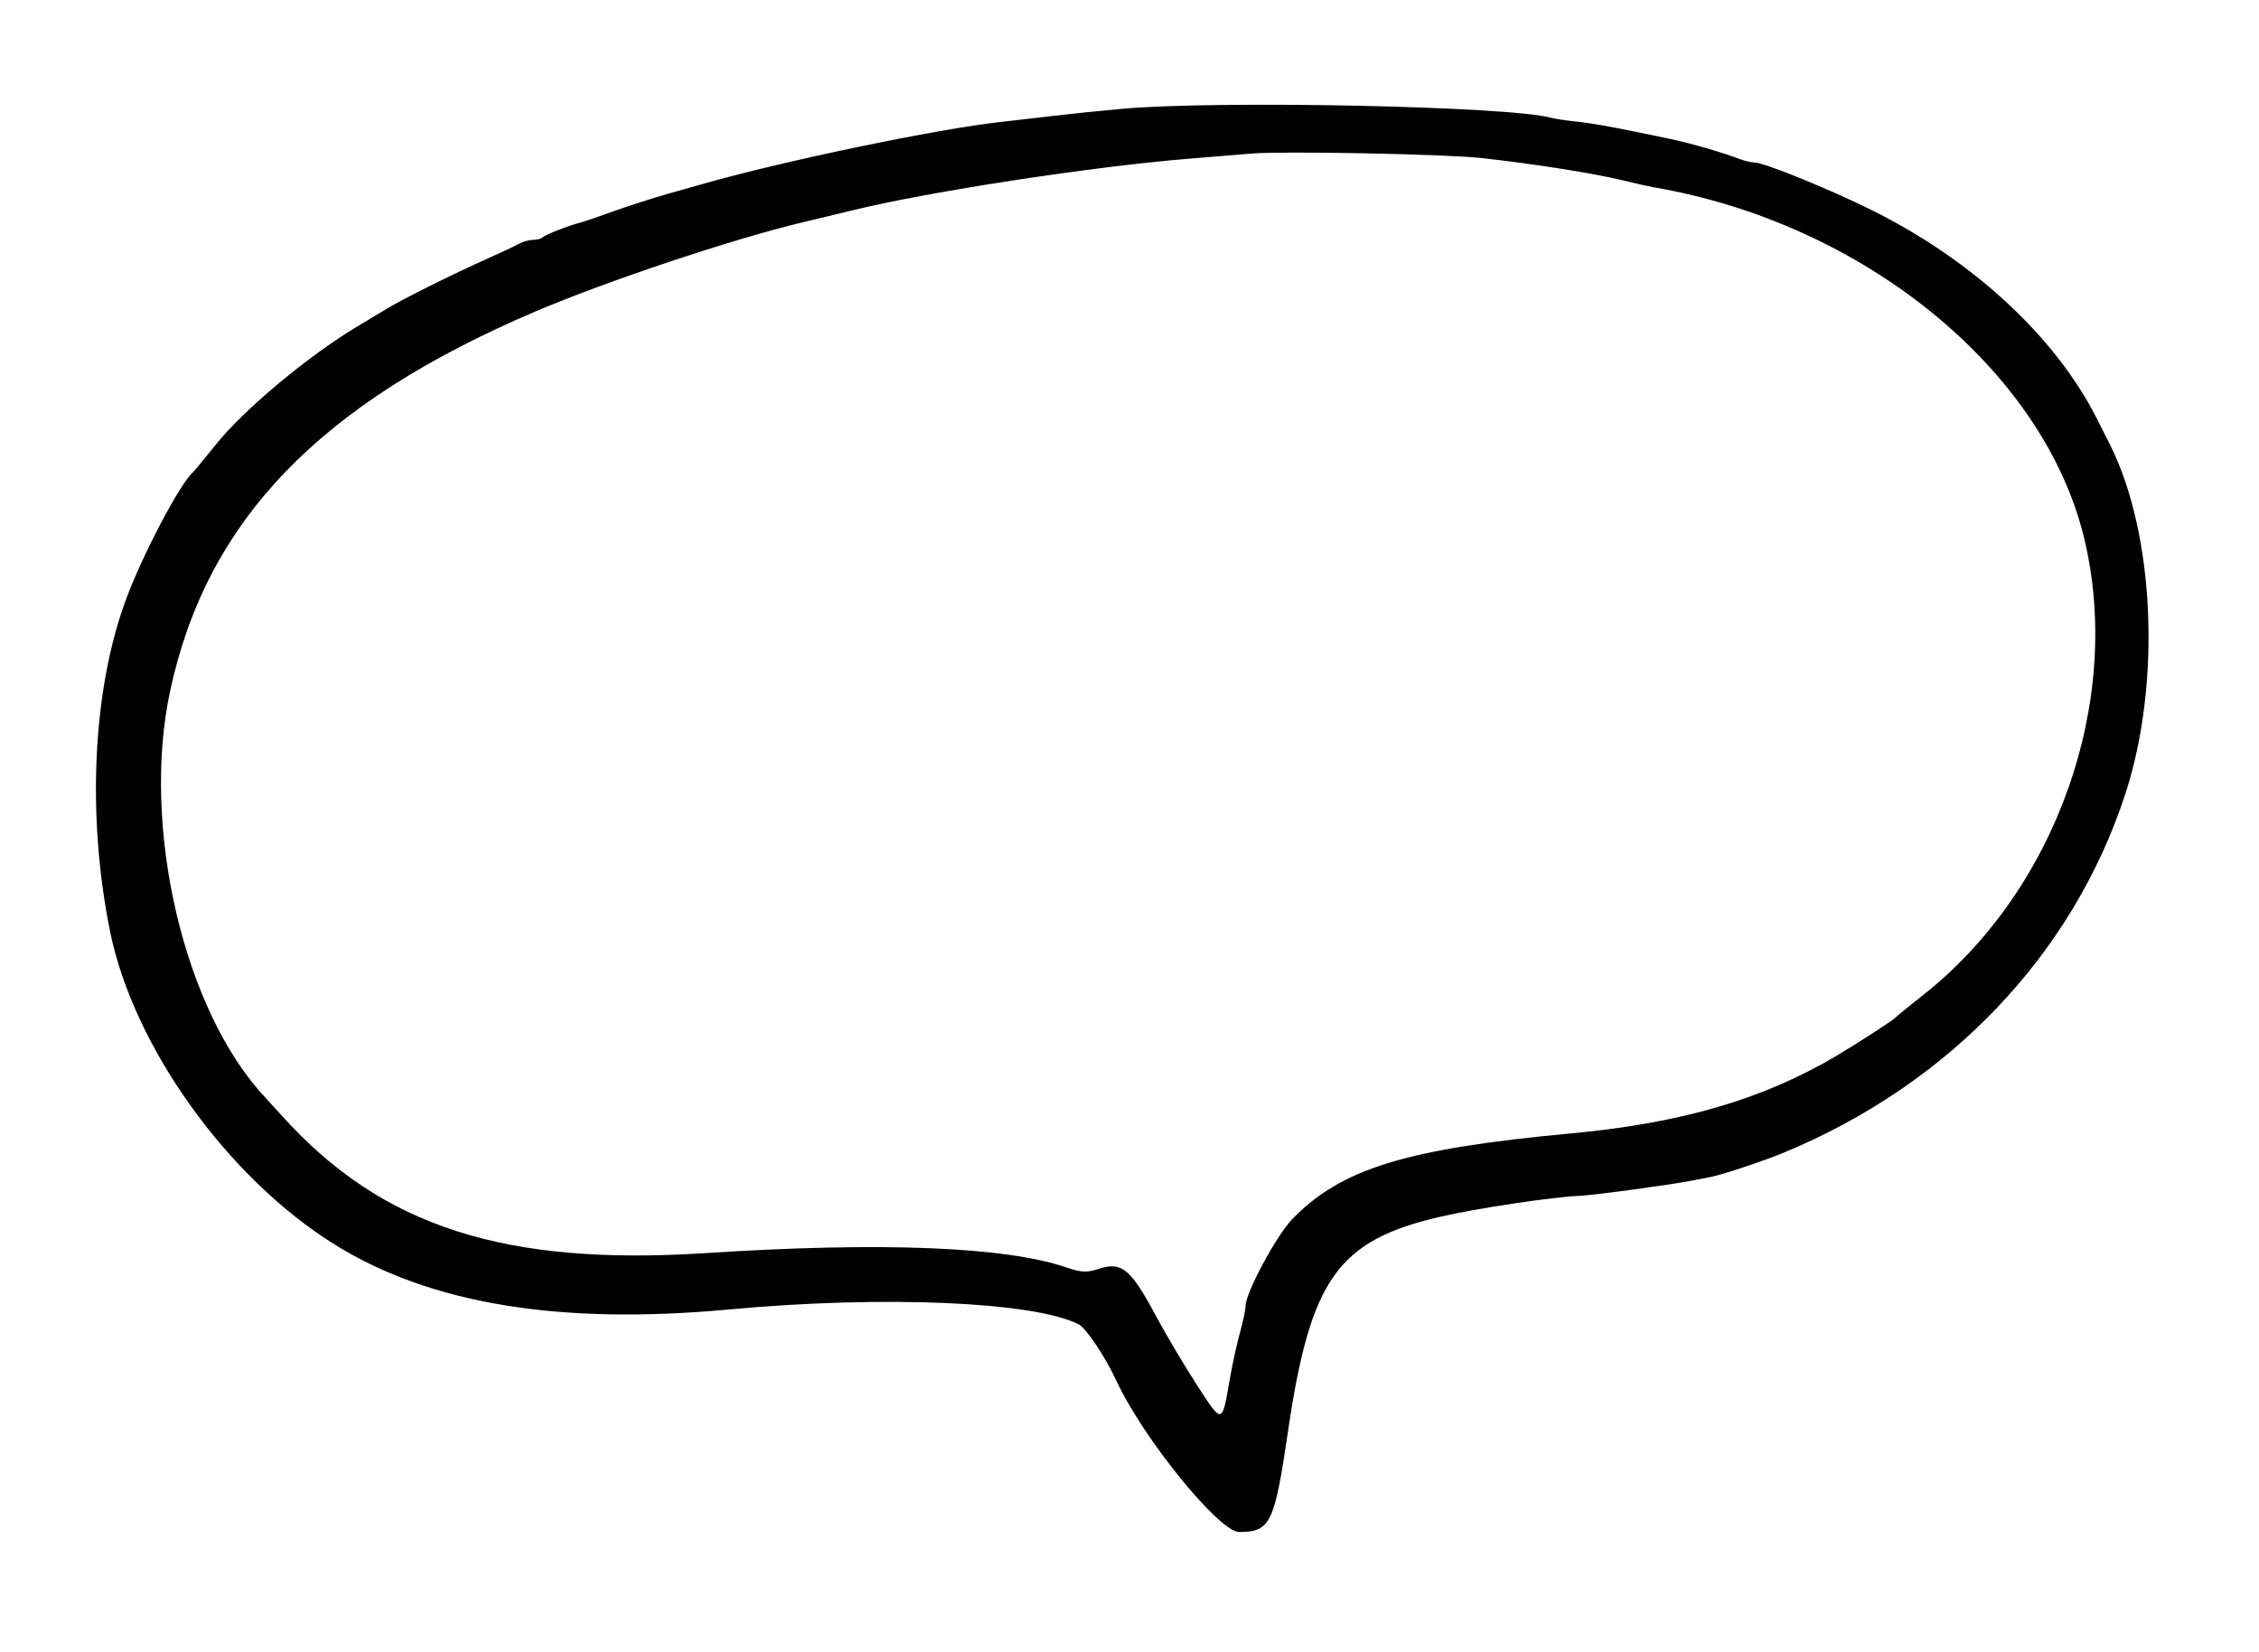 <svg id="svg" version="1.1" xmlns="http://www.w3.org/2000/svg" xmlns:xlink="http://www.w3.org/1999/xlink" width="400" height="292.466" viewBox="0, 0, 400,292.466"><g id="svgg"><path id="path0" d="M198.630 19.267 C 195.051 19.584,189.503 20.157,186.301 20.540 C 183.099 20.922,179.092 21.385,177.397 21.569 C 166.231 22.776,139.064 28.410,124.658 32.507 C 124.092 32.668,121.318 33.451,118.493 34.248 C 115.668 35.045,111.199 36.476,108.562 37.429 C 105.925 38.382,103.305 39.276,102.740 39.417 C 100.748 39.912,96.595 41.533,96.132 41.996 C 95.873 42.255,95.093 42.466,94.397 42.466 C 93.701 42.466,92.597 42.769,91.943 43.140 C 91.289 43.511,88.728 44.715,86.252 45.816 C 80.566 48.345,71.553 52.821,68.726 54.521 C 67.536 55.236,65.071 56.716,63.247 57.810 C 54.549 63.025,43.197 72.502,38.239 78.687 C 36.241 81.180,34.428 83.373,34.210 83.562 C 31.859 85.592,25.048 98.571,22.168 106.507 C 16.404 122.391,15.379 144.360,19.452 164.726 C 23.540 185.171,40.235 208.499,59.247 220.330 C 76.164 230.858,99.046 234.626,129.110 231.834 C 156.309 229.308,183.014 230.439,190.972 234.453 C 192.321 235.134,195.673 240.142,197.709 244.521 C 202.436 254.685,215.878 271.233,219.408 271.233 C 224.949 271.233,225.672 269.747,228.065 253.425 C 232.010 226.514,236.875 219.630,254.901 215.449 C 261.399 213.941,275.020 211.892,279.666 211.722 C 282.047 211.635,295.932 209.752,299.658 209.011 C 301.164 208.711,302.551 208.441,302.740 208.411 C 304.502 208.132,312.036 205.643,315.726 204.121 C 345.146 191.989,367.062 168.996,376.344 140.523 C 382.706 121.009,381.548 94.578,373.639 78.767 C 373.167 77.825,372.077 75.668,371.215 73.973 C 363.892 59.567,349.307 46.084,331.447 37.209 C 323.921 33.469,312.339 28.767,310.653 28.767 C 310.103 28.767,308.946 28.498,308.080 28.169 C 304.924 26.968,299.568 25.414,295.890 24.632 C 286.835 22.706,282.310 21.868,279.110 21.524 C 277.226 21.322,275.218 21.022,274.647 20.857 C 267.563 18.813,215.930 17.733,198.630 19.267 M262.329 27.979 C 271.680 29.018,282.168 30.674,287.329 31.927 C 289.589 32.476,292.055 33.030,292.808 33.159 C 329.957 39.499,361.794 65.418,369.021 95.205 C 376.005 123.990,364.166 157.570,340.459 176.221 C 337.984 178.169,335.805 179.944,335.616 180.166 C 335.236 180.615,329.074 184.611,325.309 186.852 C 312.285 194.600,297.765 198.851,278.082 200.676 C 248.943 203.379,237.449 206.921,228.804 215.860 C 225.987 218.774,220.548 228.901,220.548 231.235 C 220.548 231.883,220.107 233.982,219.568 235.899 C 219.029 237.815,218.215 241.541,217.758 244.178 C 216.358 252.271,216.488 252.250,211.876 245.106 C 209.601 241.582,206.424 236.233,204.814 233.219 C 200.227 224.629,198.635 223.300,194.545 224.650 C 192.459 225.338,191.475 225.293,188.806 224.387 C 177.978 220.710,156.040 219.839,125.000 221.853 C 89.352 224.165,67.664 217.167,50.027 197.662 C 48.694 196.187,47.289 194.646,46.906 194.237 C 32.581 178.949,24.977 146.428,30.109 122.404 C 36.564 92.189,56.552 71.422,94.863 55.125 C 107.668 49.678,129.791 42.299,142.123 39.362 C 144.760 38.733,148.767 37.768,151.027 37.217 C 164.657 33.891,193.350 29.497,210.616 28.090 C 215.514 27.691,220.445 27.286,221.575 27.190 C 227.138 26.718,256.006 27.276,262.329 27.979 " stroke="none" fill="#000000" fill-rule="evenodd"></path></g></svg>